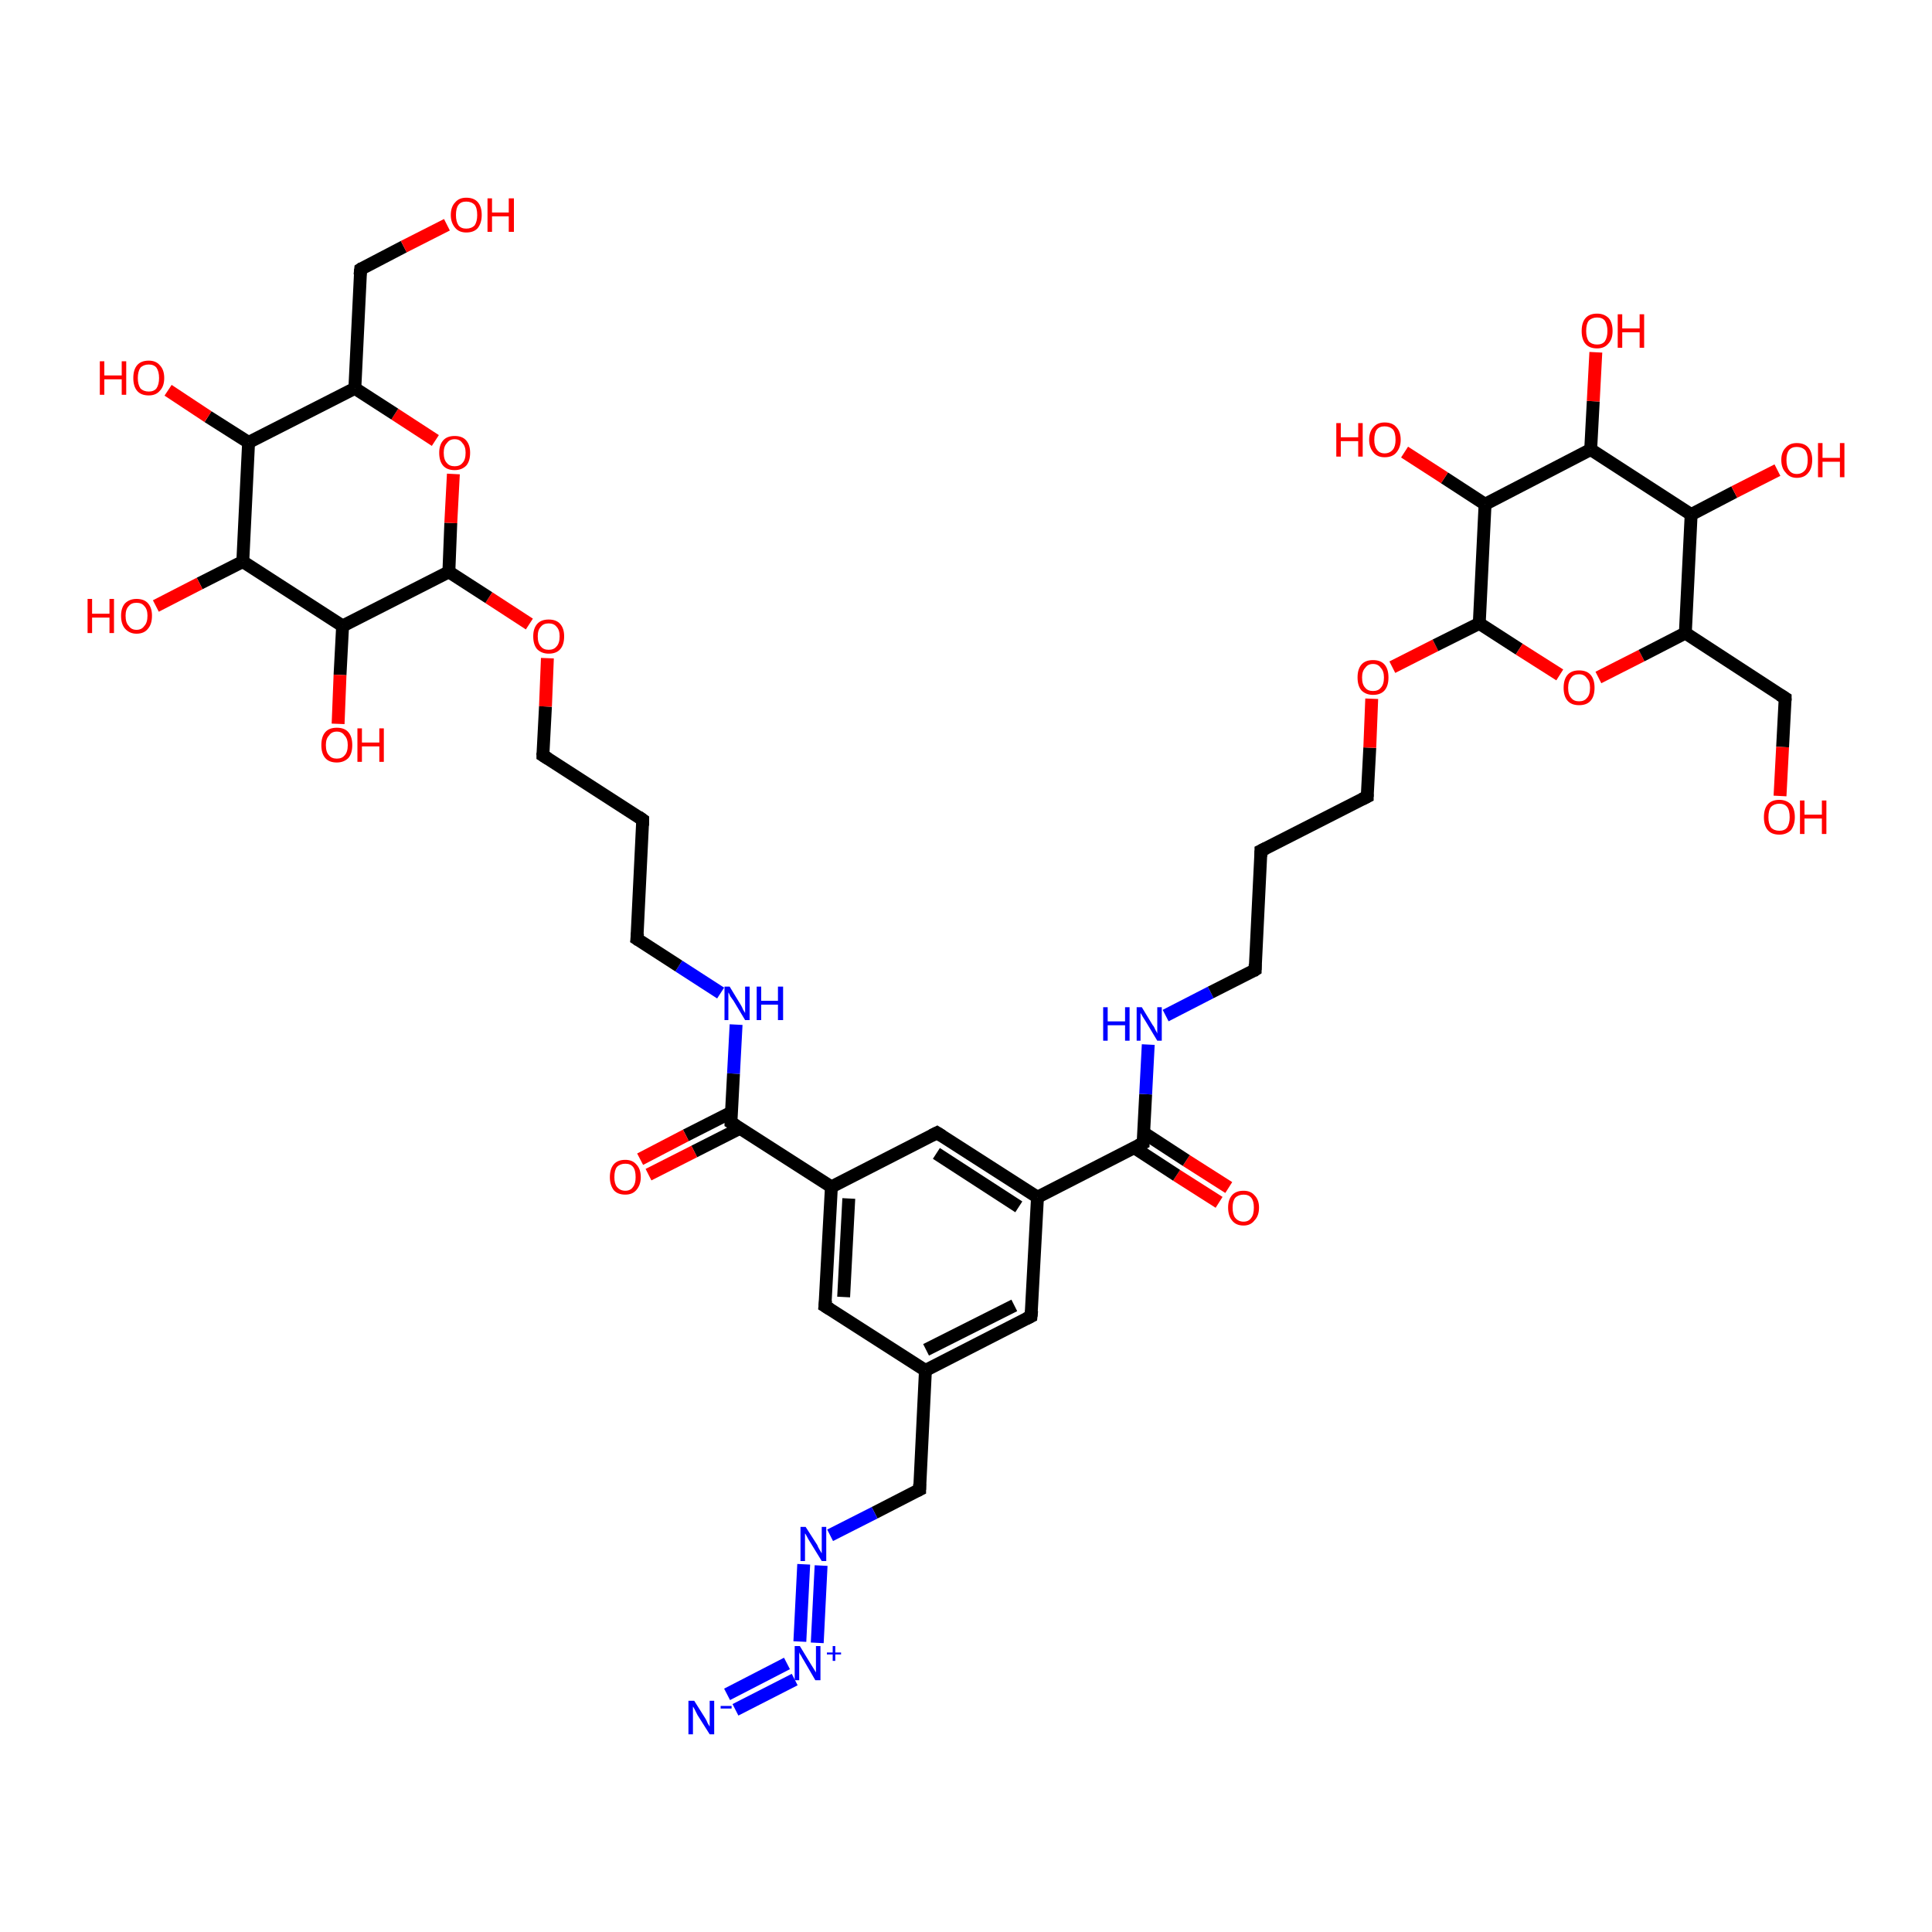 <?xml version='1.0' encoding='iso-8859-1'?>
<svg version='1.1' baseProfile='full'
              xmlns='http://www.w3.org/2000/svg'
                      xmlns:rdkit='http://www.rdkit.org/xml'
                      xmlns:xlink='http://www.w3.org/1999/xlink'
                  xml:space='preserve'
width='300px' height='300px' viewBox='0 0 300 300'>
<!-- END OF HEADER -->
<rect style='opacity:1.0;fill:#FFFFFF;stroke:none' width='300.0' height='300.0' x='0.0' y='0.0'> </rect>
<path class='bond-0 atom-0 atom-1' d='M 189.3,186.7 L 182.7,182.5' style='fill:none;fill-rule:evenodd;stroke:#FF0000;stroke-width:2.0px;stroke-linecap:butt;stroke-linejoin:miter;stroke-opacity:1' />
<path class='bond-0 atom-0 atom-1' d='M 182.7,182.5 L 176.1,178.2' style='fill:none;fill-rule:evenodd;stroke:#000000;stroke-width:2.0px;stroke-linecap:butt;stroke-linejoin:miter;stroke-opacity:1' />
<path class='bond-0 atom-0 atom-1' d='M 190.8,184.4 L 184.2,180.2' style='fill:none;fill-rule:evenodd;stroke:#FF0000;stroke-width:2.0px;stroke-linecap:butt;stroke-linejoin:miter;stroke-opacity:1' />
<path class='bond-0 atom-0 atom-1' d='M 184.2,180.2 L 177.6,175.9' style='fill:none;fill-rule:evenodd;stroke:#000000;stroke-width:2.0px;stroke-linecap:butt;stroke-linejoin:miter;stroke-opacity:1' />
<path class='bond-1 atom-1 atom-2' d='M 177.5,177.5 L 177.9,169.9' style='fill:none;fill-rule:evenodd;stroke:#000000;stroke-width:2.0px;stroke-linecap:butt;stroke-linejoin:miter;stroke-opacity:1' />
<path class='bond-1 atom-1 atom-2' d='M 177.9,169.9 L 178.3,162.2' style='fill:none;fill-rule:evenodd;stroke:#0000FF;stroke-width:2.0px;stroke-linecap:butt;stroke-linejoin:miter;stroke-opacity:1' />
<path class='bond-2 atom-2 atom-3' d='M 181.0,157.7 L 188.0,154.1' style='fill:none;fill-rule:evenodd;stroke:#0000FF;stroke-width:2.0px;stroke-linecap:butt;stroke-linejoin:miter;stroke-opacity:1' />
<path class='bond-2 atom-2 atom-3' d='M 188.0,154.1 L 194.9,150.6' style='fill:none;fill-rule:evenodd;stroke:#000000;stroke-width:2.0px;stroke-linecap:butt;stroke-linejoin:miter;stroke-opacity:1' />
<path class='bond-3 atom-3 atom-4' d='M 194.9,150.6 L 195.8,132.1' style='fill:none;fill-rule:evenodd;stroke:#000000;stroke-width:2.0px;stroke-linecap:butt;stroke-linejoin:miter;stroke-opacity:1' />
<path class='bond-4 atom-4 atom-5' d='M 195.8,132.1 L 212.3,123.7' style='fill:none;fill-rule:evenodd;stroke:#000000;stroke-width:2.0px;stroke-linecap:butt;stroke-linejoin:miter;stroke-opacity:1' />
<path class='bond-5 atom-5 atom-6' d='M 212.3,123.7 L 212.7,116.1' style='fill:none;fill-rule:evenodd;stroke:#000000;stroke-width:2.0px;stroke-linecap:butt;stroke-linejoin:miter;stroke-opacity:1' />
<path class='bond-5 atom-5 atom-6' d='M 212.7,116.1 L 213.0,108.5' style='fill:none;fill-rule:evenodd;stroke:#FF0000;stroke-width:2.0px;stroke-linecap:butt;stroke-linejoin:miter;stroke-opacity:1' />
<path class='bond-6 atom-6 atom-7' d='M 216.2,103.6 L 222.9,100.2' style='fill:none;fill-rule:evenodd;stroke:#FF0000;stroke-width:2.0px;stroke-linecap:butt;stroke-linejoin:miter;stroke-opacity:1' />
<path class='bond-6 atom-6 atom-7' d='M 222.9,100.2 L 229.7,96.8' style='fill:none;fill-rule:evenodd;stroke:#000000;stroke-width:2.0px;stroke-linecap:butt;stroke-linejoin:miter;stroke-opacity:1' />
<path class='bond-7 atom-7 atom-8' d='M 229.7,96.8 L 235.9,100.8' style='fill:none;fill-rule:evenodd;stroke:#000000;stroke-width:2.0px;stroke-linecap:butt;stroke-linejoin:miter;stroke-opacity:1' />
<path class='bond-7 atom-7 atom-8' d='M 235.9,100.8 L 242.2,104.8' style='fill:none;fill-rule:evenodd;stroke:#FF0000;stroke-width:2.0px;stroke-linecap:butt;stroke-linejoin:miter;stroke-opacity:1' />
<path class='bond-8 atom-8 atom-9' d='M 248.2,105.2 L 254.9,101.8' style='fill:none;fill-rule:evenodd;stroke:#FF0000;stroke-width:2.0px;stroke-linecap:butt;stroke-linejoin:miter;stroke-opacity:1' />
<path class='bond-8 atom-8 atom-9' d='M 254.9,101.8 L 261.7,98.3' style='fill:none;fill-rule:evenodd;stroke:#000000;stroke-width:2.0px;stroke-linecap:butt;stroke-linejoin:miter;stroke-opacity:1' />
<path class='bond-9 atom-9 atom-10' d='M 261.7,98.3 L 277.2,108.4' style='fill:none;fill-rule:evenodd;stroke:#000000;stroke-width:2.0px;stroke-linecap:butt;stroke-linejoin:miter;stroke-opacity:1' />
<path class='bond-10 atom-10 atom-11' d='M 277.2,108.4 L 276.8,116.0' style='fill:none;fill-rule:evenodd;stroke:#000000;stroke-width:2.0px;stroke-linecap:butt;stroke-linejoin:miter;stroke-opacity:1' />
<path class='bond-10 atom-10 atom-11' d='M 276.8,116.0 L 276.4,123.6' style='fill:none;fill-rule:evenodd;stroke:#FF0000;stroke-width:2.0px;stroke-linecap:butt;stroke-linejoin:miter;stroke-opacity:1' />
<path class='bond-11 atom-9 atom-12' d='M 261.7,98.3 L 262.6,79.9' style='fill:none;fill-rule:evenodd;stroke:#000000;stroke-width:2.0px;stroke-linecap:butt;stroke-linejoin:miter;stroke-opacity:1' />
<path class='bond-12 atom-12 atom-13' d='M 262.6,79.9 L 269.3,76.4' style='fill:none;fill-rule:evenodd;stroke:#000000;stroke-width:2.0px;stroke-linecap:butt;stroke-linejoin:miter;stroke-opacity:1' />
<path class='bond-12 atom-12 atom-13' d='M 269.3,76.4 L 276.0,73.0' style='fill:none;fill-rule:evenodd;stroke:#FF0000;stroke-width:2.0px;stroke-linecap:butt;stroke-linejoin:miter;stroke-opacity:1' />
<path class='bond-13 atom-12 atom-14' d='M 262.6,79.9 L 247.0,69.8' style='fill:none;fill-rule:evenodd;stroke:#000000;stroke-width:2.0px;stroke-linecap:butt;stroke-linejoin:miter;stroke-opacity:1' />
<path class='bond-14 atom-14 atom-15' d='M 247.0,69.8 L 247.4,62.3' style='fill:none;fill-rule:evenodd;stroke:#000000;stroke-width:2.0px;stroke-linecap:butt;stroke-linejoin:miter;stroke-opacity:1' />
<path class='bond-14 atom-14 atom-15' d='M 247.4,62.3 L 247.8,54.7' style='fill:none;fill-rule:evenodd;stroke:#FF0000;stroke-width:2.0px;stroke-linecap:butt;stroke-linejoin:miter;stroke-opacity:1' />
<path class='bond-15 atom-14 atom-16' d='M 247.0,69.8 L 230.6,78.3' style='fill:none;fill-rule:evenodd;stroke:#000000;stroke-width:2.0px;stroke-linecap:butt;stroke-linejoin:miter;stroke-opacity:1' />
<path class='bond-16 atom-16 atom-17' d='M 230.6,78.3 L 224.3,74.2' style='fill:none;fill-rule:evenodd;stroke:#000000;stroke-width:2.0px;stroke-linecap:butt;stroke-linejoin:miter;stroke-opacity:1' />
<path class='bond-16 atom-16 atom-17' d='M 224.3,74.2 L 218.1,70.2' style='fill:none;fill-rule:evenodd;stroke:#FF0000;stroke-width:2.0px;stroke-linecap:butt;stroke-linejoin:miter;stroke-opacity:1' />
<path class='bond-17 atom-1 atom-18' d='M 177.5,177.5 L 161.1,185.9' style='fill:none;fill-rule:evenodd;stroke:#000000;stroke-width:2.0px;stroke-linecap:butt;stroke-linejoin:miter;stroke-opacity:1' />
<path class='bond-18 atom-18 atom-19' d='M 161.1,185.9 L 145.5,175.9' style='fill:none;fill-rule:evenodd;stroke:#000000;stroke-width:2.0px;stroke-linecap:butt;stroke-linejoin:miter;stroke-opacity:1' />
<path class='bond-18 atom-18 atom-19' d='M 158.2,187.4 L 145.4,179.1' style='fill:none;fill-rule:evenodd;stroke:#000000;stroke-width:2.0px;stroke-linecap:butt;stroke-linejoin:miter;stroke-opacity:1' />
<path class='bond-19 atom-19 atom-20' d='M 145.5,175.9 L 129.1,184.3' style='fill:none;fill-rule:evenodd;stroke:#000000;stroke-width:2.0px;stroke-linecap:butt;stroke-linejoin:miter;stroke-opacity:1' />
<path class='bond-20 atom-20 atom-21' d='M 129.1,184.3 L 128.1,202.8' style='fill:none;fill-rule:evenodd;stroke:#000000;stroke-width:2.0px;stroke-linecap:butt;stroke-linejoin:miter;stroke-opacity:1' />
<path class='bond-20 atom-20 atom-21' d='M 131.8,186.1 L 131.0,201.4' style='fill:none;fill-rule:evenodd;stroke:#000000;stroke-width:2.0px;stroke-linecap:butt;stroke-linejoin:miter;stroke-opacity:1' />
<path class='bond-21 atom-21 atom-22' d='M 128.1,202.8 L 143.7,212.8' style='fill:none;fill-rule:evenodd;stroke:#000000;stroke-width:2.0px;stroke-linecap:butt;stroke-linejoin:miter;stroke-opacity:1' />
<path class='bond-22 atom-22 atom-23' d='M 143.7,212.8 L 160.1,204.4' style='fill:none;fill-rule:evenodd;stroke:#000000;stroke-width:2.0px;stroke-linecap:butt;stroke-linejoin:miter;stroke-opacity:1' />
<path class='bond-22 atom-22 atom-23' d='M 143.8,209.6 L 157.5,202.7' style='fill:none;fill-rule:evenodd;stroke:#000000;stroke-width:2.0px;stroke-linecap:butt;stroke-linejoin:miter;stroke-opacity:1' />
<path class='bond-23 atom-22 atom-24' d='M 143.7,212.8 L 142.8,231.3' style='fill:none;fill-rule:evenodd;stroke:#000000;stroke-width:2.0px;stroke-linecap:butt;stroke-linejoin:miter;stroke-opacity:1' />
<path class='bond-24 atom-24 atom-25' d='M 142.8,231.3 L 135.8,234.9' style='fill:none;fill-rule:evenodd;stroke:#000000;stroke-width:2.0px;stroke-linecap:butt;stroke-linejoin:miter;stroke-opacity:1' />
<path class='bond-24 atom-24 atom-25' d='M 135.8,234.9 L 128.9,238.4' style='fill:none;fill-rule:evenodd;stroke:#0000FF;stroke-width:2.0px;stroke-linecap:butt;stroke-linejoin:miter;stroke-opacity:1' />
<path class='bond-25 atom-25 atom-26' d='M 127.5,243.1 L 126.9,255.1' style='fill:none;fill-rule:evenodd;stroke:#0000FF;stroke-width:2.0px;stroke-linecap:butt;stroke-linejoin:miter;stroke-opacity:1' />
<path class='bond-25 atom-25 atom-26' d='M 124.8,242.9 L 124.2,254.9' style='fill:none;fill-rule:evenodd;stroke:#0000FF;stroke-width:2.0px;stroke-linecap:butt;stroke-linejoin:miter;stroke-opacity:1' />
<path class='bond-26 atom-26 atom-27' d='M 122.2,258.3 L 112.9,263.1' style='fill:none;fill-rule:evenodd;stroke:#0000FF;stroke-width:2.0px;stroke-linecap:butt;stroke-linejoin:miter;stroke-opacity:1' />
<path class='bond-26 atom-26 atom-27' d='M 123.4,260.8 L 114.2,265.5' style='fill:none;fill-rule:evenodd;stroke:#0000FF;stroke-width:2.0px;stroke-linecap:butt;stroke-linejoin:miter;stroke-opacity:1' />
<path class='bond-27 atom-20 atom-28' d='M 129.1,184.3 L 113.5,174.3' style='fill:none;fill-rule:evenodd;stroke:#000000;stroke-width:2.0px;stroke-linecap:butt;stroke-linejoin:miter;stroke-opacity:1' />
<path class='bond-28 atom-28 atom-29' d='M 113.6,172.7 L 106.5,176.3' style='fill:none;fill-rule:evenodd;stroke:#000000;stroke-width:2.0px;stroke-linecap:butt;stroke-linejoin:miter;stroke-opacity:1' />
<path class='bond-28 atom-28 atom-29' d='M 106.5,176.3 L 99.4,180.0' style='fill:none;fill-rule:evenodd;stroke:#FF0000;stroke-width:2.0px;stroke-linecap:butt;stroke-linejoin:miter;stroke-opacity:1' />
<path class='bond-28 atom-28 atom-29' d='M 114.9,175.2 L 107.8,178.8' style='fill:none;fill-rule:evenodd;stroke:#000000;stroke-width:2.0px;stroke-linecap:butt;stroke-linejoin:miter;stroke-opacity:1' />
<path class='bond-28 atom-28 atom-29' d='M 107.8,178.8 L 100.7,182.4' style='fill:none;fill-rule:evenodd;stroke:#FF0000;stroke-width:2.0px;stroke-linecap:butt;stroke-linejoin:miter;stroke-opacity:1' />
<path class='bond-29 atom-28 atom-30' d='M 113.5,174.3 L 113.9,166.7' style='fill:none;fill-rule:evenodd;stroke:#000000;stroke-width:2.0px;stroke-linecap:butt;stroke-linejoin:miter;stroke-opacity:1' />
<path class='bond-29 atom-28 atom-30' d='M 113.9,166.7 L 114.3,159.1' style='fill:none;fill-rule:evenodd;stroke:#0000FF;stroke-width:2.0px;stroke-linecap:butt;stroke-linejoin:miter;stroke-opacity:1' />
<path class='bond-30 atom-30 atom-31' d='M 111.9,154.2 L 105.4,150.0' style='fill:none;fill-rule:evenodd;stroke:#0000FF;stroke-width:2.0px;stroke-linecap:butt;stroke-linejoin:miter;stroke-opacity:1' />
<path class='bond-30 atom-30 atom-31' d='M 105.4,150.0 L 98.9,145.8' style='fill:none;fill-rule:evenodd;stroke:#000000;stroke-width:2.0px;stroke-linecap:butt;stroke-linejoin:miter;stroke-opacity:1' />
<path class='bond-31 atom-31 atom-32' d='M 98.9,145.8 L 99.8,127.3' style='fill:none;fill-rule:evenodd;stroke:#000000;stroke-width:2.0px;stroke-linecap:butt;stroke-linejoin:miter;stroke-opacity:1' />
<path class='bond-32 atom-32 atom-33' d='M 99.8,127.3 L 84.3,117.3' style='fill:none;fill-rule:evenodd;stroke:#000000;stroke-width:2.0px;stroke-linecap:butt;stroke-linejoin:miter;stroke-opacity:1' />
<path class='bond-33 atom-33 atom-34' d='M 84.3,117.3 L 84.7,109.7' style='fill:none;fill-rule:evenodd;stroke:#000000;stroke-width:2.0px;stroke-linecap:butt;stroke-linejoin:miter;stroke-opacity:1' />
<path class='bond-33 atom-33 atom-34' d='M 84.7,109.7 L 85.0,102.2' style='fill:none;fill-rule:evenodd;stroke:#FF0000;stroke-width:2.0px;stroke-linecap:butt;stroke-linejoin:miter;stroke-opacity:1' />
<path class='bond-34 atom-34 atom-35' d='M 82.2,96.9 L 75.9,92.8' style='fill:none;fill-rule:evenodd;stroke:#FF0000;stroke-width:2.0px;stroke-linecap:butt;stroke-linejoin:miter;stroke-opacity:1' />
<path class='bond-34 atom-34 atom-35' d='M 75.9,92.8 L 69.7,88.8' style='fill:none;fill-rule:evenodd;stroke:#000000;stroke-width:2.0px;stroke-linecap:butt;stroke-linejoin:miter;stroke-opacity:1' />
<path class='bond-35 atom-35 atom-36' d='M 69.7,88.8 L 70.0,81.2' style='fill:none;fill-rule:evenodd;stroke:#000000;stroke-width:2.0px;stroke-linecap:butt;stroke-linejoin:miter;stroke-opacity:1' />
<path class='bond-35 atom-35 atom-36' d='M 70.0,81.2 L 70.4,73.6' style='fill:none;fill-rule:evenodd;stroke:#FF0000;stroke-width:2.0px;stroke-linecap:butt;stroke-linejoin:miter;stroke-opacity:1' />
<path class='bond-36 atom-36 atom-37' d='M 67.6,68.4 L 61.3,64.3' style='fill:none;fill-rule:evenodd;stroke:#FF0000;stroke-width:2.0px;stroke-linecap:butt;stroke-linejoin:miter;stroke-opacity:1' />
<path class='bond-36 atom-36 atom-37' d='M 61.3,64.3 L 55.1,60.3' style='fill:none;fill-rule:evenodd;stroke:#000000;stroke-width:2.0px;stroke-linecap:butt;stroke-linejoin:miter;stroke-opacity:1' />
<path class='bond-37 atom-37 atom-38' d='M 55.1,60.3 L 38.6,68.7' style='fill:none;fill-rule:evenodd;stroke:#000000;stroke-width:2.0px;stroke-linecap:butt;stroke-linejoin:miter;stroke-opacity:1' />
<path class='bond-38 atom-38 atom-39' d='M 38.6,68.7 L 32.3,64.7' style='fill:none;fill-rule:evenodd;stroke:#000000;stroke-width:2.0px;stroke-linecap:butt;stroke-linejoin:miter;stroke-opacity:1' />
<path class='bond-38 atom-38 atom-39' d='M 32.3,64.7 L 26.1,60.6' style='fill:none;fill-rule:evenodd;stroke:#FF0000;stroke-width:2.0px;stroke-linecap:butt;stroke-linejoin:miter;stroke-opacity:1' />
<path class='bond-39 atom-38 atom-40' d='M 38.6,68.7 L 37.7,87.2' style='fill:none;fill-rule:evenodd;stroke:#000000;stroke-width:2.0px;stroke-linecap:butt;stroke-linejoin:miter;stroke-opacity:1' />
<path class='bond-40 atom-40 atom-41' d='M 37.7,87.2 L 31.0,90.6' style='fill:none;fill-rule:evenodd;stroke:#000000;stroke-width:2.0px;stroke-linecap:butt;stroke-linejoin:miter;stroke-opacity:1' />
<path class='bond-40 atom-40 atom-41' d='M 31.0,90.6 L 24.2,94.1' style='fill:none;fill-rule:evenodd;stroke:#FF0000;stroke-width:2.0px;stroke-linecap:butt;stroke-linejoin:miter;stroke-opacity:1' />
<path class='bond-41 atom-40 atom-42' d='M 37.7,87.2 L 53.2,97.2' style='fill:none;fill-rule:evenodd;stroke:#000000;stroke-width:2.0px;stroke-linecap:butt;stroke-linejoin:miter;stroke-opacity:1' />
<path class='bond-42 atom-42 atom-43' d='M 53.2,97.2 L 52.8,104.8' style='fill:none;fill-rule:evenodd;stroke:#000000;stroke-width:2.0px;stroke-linecap:butt;stroke-linejoin:miter;stroke-opacity:1' />
<path class='bond-42 atom-42 atom-43' d='M 52.8,104.8 L 52.5,112.4' style='fill:none;fill-rule:evenodd;stroke:#FF0000;stroke-width:2.0px;stroke-linecap:butt;stroke-linejoin:miter;stroke-opacity:1' />
<path class='bond-43 atom-37 atom-44' d='M 55.1,60.3 L 56.0,41.8' style='fill:none;fill-rule:evenodd;stroke:#000000;stroke-width:2.0px;stroke-linecap:butt;stroke-linejoin:miter;stroke-opacity:1' />
<path class='bond-44 atom-44 atom-45' d='M 56.0,41.8 L 62.7,38.3' style='fill:none;fill-rule:evenodd;stroke:#000000;stroke-width:2.0px;stroke-linecap:butt;stroke-linejoin:miter;stroke-opacity:1' />
<path class='bond-44 atom-44 atom-45' d='M 62.7,38.3 L 69.4,34.9' style='fill:none;fill-rule:evenodd;stroke:#FF0000;stroke-width:2.0px;stroke-linecap:butt;stroke-linejoin:miter;stroke-opacity:1' />
<path class='bond-45 atom-16 atom-7' d='M 230.6,78.3 L 229.7,96.8' style='fill:none;fill-rule:evenodd;stroke:#000000;stroke-width:2.0px;stroke-linecap:butt;stroke-linejoin:miter;stroke-opacity:1' />
<path class='bond-46 atom-23 atom-18' d='M 160.1,204.4 L 161.1,185.9' style='fill:none;fill-rule:evenodd;stroke:#000000;stroke-width:2.0px;stroke-linecap:butt;stroke-linejoin:miter;stroke-opacity:1' />
<path class='bond-47 atom-42 atom-35' d='M 53.2,97.2 L 69.7,88.8' style='fill:none;fill-rule:evenodd;stroke:#000000;stroke-width:2.0px;stroke-linecap:butt;stroke-linejoin:miter;stroke-opacity:1' />
<path d='M 177.5,177.1 L 177.5,177.5 L 176.7,177.9' style='fill:none;stroke:#000000;stroke-width:2.0px;stroke-linecap:butt;stroke-linejoin:miter;stroke-opacity:1;' />
<path d='M 194.6,150.8 L 194.9,150.6 L 194.9,149.7' style='fill:none;stroke:#000000;stroke-width:2.0px;stroke-linecap:butt;stroke-linejoin:miter;stroke-opacity:1;' />
<path d='M 195.8,133.0 L 195.8,132.1 L 196.6,131.7' style='fill:none;stroke:#000000;stroke-width:2.0px;stroke-linecap:butt;stroke-linejoin:miter;stroke-opacity:1;' />
<path d='M 211.5,124.1 L 212.3,123.7 L 212.3,123.3' style='fill:none;stroke:#000000;stroke-width:2.0px;stroke-linecap:butt;stroke-linejoin:miter;stroke-opacity:1;' />
<path d='M 276.4,107.9 L 277.2,108.4 L 277.2,108.8' style='fill:none;stroke:#000000;stroke-width:2.0px;stroke-linecap:butt;stroke-linejoin:miter;stroke-opacity:1;' />
<path d='M 146.3,176.4 L 145.5,175.9 L 144.7,176.3' style='fill:none;stroke:#000000;stroke-width:2.0px;stroke-linecap:butt;stroke-linejoin:miter;stroke-opacity:1;' />
<path d='M 128.2,201.9 L 128.1,202.8 L 128.9,203.3' style='fill:none;stroke:#000000;stroke-width:2.0px;stroke-linecap:butt;stroke-linejoin:miter;stroke-opacity:1;' />
<path d='M 159.3,204.8 L 160.1,204.4 L 160.2,203.5' style='fill:none;stroke:#000000;stroke-width:2.0px;stroke-linecap:butt;stroke-linejoin:miter;stroke-opacity:1;' />
<path d='M 142.8,230.4 L 142.8,231.3 L 142.4,231.5' style='fill:none;stroke:#000000;stroke-width:2.0px;stroke-linecap:butt;stroke-linejoin:miter;stroke-opacity:1;' />
<path d='M 114.3,174.8 L 113.5,174.3 L 113.5,173.9' style='fill:none;stroke:#000000;stroke-width:2.0px;stroke-linecap:butt;stroke-linejoin:miter;stroke-opacity:1;' />
<path d='M 99.2,146.0 L 98.9,145.8 L 99.0,144.9' style='fill:none;stroke:#000000;stroke-width:2.0px;stroke-linecap:butt;stroke-linejoin:miter;stroke-opacity:1;' />
<path d='M 99.8,128.2 L 99.8,127.3 L 99.1,126.8' style='fill:none;stroke:#000000;stroke-width:2.0px;stroke-linecap:butt;stroke-linejoin:miter;stroke-opacity:1;' />
<path d='M 85.1,117.8 L 84.3,117.3 L 84.3,116.9' style='fill:none;stroke:#000000;stroke-width:2.0px;stroke-linecap:butt;stroke-linejoin:miter;stroke-opacity:1;' />
<path d='M 55.9,42.7 L 56.0,41.8 L 56.3,41.6' style='fill:none;stroke:#000000;stroke-width:2.0px;stroke-linecap:butt;stroke-linejoin:miter;stroke-opacity:1;' />
<path class='atom-0' d='M 190.7 187.5
Q 190.7 186.3, 191.3 185.6
Q 191.9 184.9, 193.1 184.9
Q 194.2 184.9, 194.8 185.6
Q 195.5 186.3, 195.5 187.5
Q 195.5 188.8, 194.8 189.5
Q 194.2 190.3, 193.1 190.3
Q 191.9 190.3, 191.3 189.5
Q 190.7 188.8, 190.7 187.5
M 193.1 189.7
Q 193.9 189.7, 194.3 189.1
Q 194.7 188.6, 194.7 187.5
Q 194.7 186.5, 194.3 186.0
Q 193.9 185.5, 193.1 185.5
Q 192.3 185.5, 191.8 186.0
Q 191.4 186.5, 191.4 187.5
Q 191.4 188.6, 191.8 189.1
Q 192.3 189.7, 193.1 189.7
' fill='#FF0000'/>
<path class='atom-2' d='M 171.3 156.4
L 172.0 156.4
L 172.0 158.6
L 174.7 158.6
L 174.7 156.4
L 175.4 156.4
L 175.4 161.6
L 174.7 161.6
L 174.7 159.2
L 172.0 159.2
L 172.0 161.6
L 171.3 161.6
L 171.3 156.4
' fill='#0000FF'/>
<path class='atom-2' d='M 177.3 156.4
L 179.0 159.2
Q 179.2 159.4, 179.4 159.9
Q 179.7 160.4, 179.7 160.5
L 179.7 156.4
L 180.4 156.4
L 180.4 161.6
L 179.7 161.6
L 177.9 158.6
Q 177.7 158.3, 177.4 157.8
Q 177.2 157.4, 177.1 157.3
L 177.1 161.6
L 176.5 161.6
L 176.5 156.4
L 177.3 156.4
' fill='#0000FF'/>
<path class='atom-6' d='M 210.8 105.2
Q 210.8 103.9, 211.4 103.2
Q 212.0 102.5, 213.2 102.5
Q 214.4 102.5, 215.0 103.2
Q 215.6 103.9, 215.6 105.2
Q 215.6 106.5, 215.0 107.2
Q 214.4 107.9, 213.2 107.9
Q 212.1 107.9, 211.4 107.2
Q 210.8 106.5, 210.8 105.2
M 213.2 107.3
Q 214.0 107.3, 214.4 106.8
Q 214.9 106.3, 214.9 105.2
Q 214.9 104.2, 214.4 103.7
Q 214.0 103.1, 213.2 103.1
Q 212.4 103.1, 212.0 103.7
Q 211.5 104.2, 211.5 105.2
Q 211.5 106.3, 212.0 106.8
Q 212.4 107.3, 213.2 107.3
' fill='#FF0000'/>
<path class='atom-8' d='M 242.8 106.8
Q 242.8 105.5, 243.4 104.8
Q 244.0 104.1, 245.2 104.1
Q 246.4 104.1, 247.0 104.8
Q 247.6 105.5, 247.6 106.8
Q 247.6 108.1, 247.0 108.8
Q 246.4 109.5, 245.2 109.5
Q 244.0 109.5, 243.4 108.8
Q 242.8 108.1, 242.8 106.8
M 245.2 108.9
Q 246.0 108.9, 246.4 108.4
Q 246.9 107.9, 246.9 106.8
Q 246.9 105.8, 246.4 105.3
Q 246.0 104.7, 245.2 104.7
Q 244.4 104.7, 244.0 105.2
Q 243.5 105.8, 243.5 106.8
Q 243.5 107.9, 244.0 108.4
Q 244.4 108.9, 245.2 108.9
' fill='#FF0000'/>
<path class='atom-11' d='M 273.9 126.9
Q 273.9 125.6, 274.5 124.9
Q 275.1 124.2, 276.3 124.2
Q 277.4 124.2, 278.1 124.9
Q 278.7 125.6, 278.7 126.9
Q 278.7 128.1, 278.1 128.9
Q 277.4 129.6, 276.3 129.6
Q 275.1 129.6, 274.5 128.9
Q 273.9 128.2, 273.9 126.9
M 276.3 129.0
Q 277.1 129.0, 277.5 128.5
Q 277.9 127.9, 277.9 126.9
Q 277.9 125.8, 277.5 125.3
Q 277.1 124.8, 276.3 124.8
Q 275.5 124.8, 275.0 125.3
Q 274.6 125.8, 274.6 126.9
Q 274.6 127.9, 275.0 128.5
Q 275.5 129.0, 276.3 129.0
' fill='#FF0000'/>
<path class='atom-11' d='M 279.5 124.3
L 280.2 124.3
L 280.2 126.5
L 282.9 126.5
L 282.9 124.3
L 283.6 124.3
L 283.6 129.5
L 282.9 129.5
L 282.9 127.1
L 280.2 127.1
L 280.2 129.5
L 279.5 129.5
L 279.5 124.3
' fill='#FF0000'/>
<path class='atom-13' d='M 276.6 71.4
Q 276.6 70.2, 277.3 69.5
Q 277.9 68.8, 279.0 68.8
Q 280.2 68.8, 280.8 69.5
Q 281.4 70.2, 281.4 71.4
Q 281.4 72.7, 280.8 73.4
Q 280.2 74.2, 279.0 74.2
Q 277.9 74.2, 277.3 73.4
Q 276.6 72.7, 276.6 71.4
M 279.0 73.6
Q 279.8 73.6, 280.3 73.0
Q 280.7 72.5, 280.7 71.4
Q 280.7 70.4, 280.3 69.9
Q 279.8 69.4, 279.0 69.4
Q 278.2 69.4, 277.8 69.9
Q 277.4 70.4, 277.4 71.4
Q 277.4 72.5, 277.8 73.0
Q 278.2 73.6, 279.0 73.6
' fill='#FF0000'/>
<path class='atom-13' d='M 282.3 68.8
L 283.0 68.8
L 283.0 71.1
L 285.7 71.1
L 285.7 68.8
L 286.4 68.8
L 286.4 74.1
L 285.7 74.1
L 285.7 71.7
L 283.0 71.7
L 283.0 74.1
L 282.3 74.1
L 282.3 68.8
' fill='#FF0000'/>
<path class='atom-15' d='M 245.6 51.4
Q 245.6 50.1, 246.2 49.4
Q 246.8 48.7, 248.0 48.7
Q 249.1 48.7, 249.8 49.4
Q 250.4 50.1, 250.4 51.4
Q 250.4 52.7, 249.7 53.4
Q 249.1 54.1, 248.0 54.1
Q 246.8 54.1, 246.2 53.4
Q 245.6 52.7, 245.6 51.4
M 248.0 53.5
Q 248.8 53.5, 249.2 53.0
Q 249.6 52.4, 249.6 51.4
Q 249.6 50.4, 249.2 49.8
Q 248.8 49.3, 248.0 49.3
Q 247.2 49.3, 246.7 49.8
Q 246.3 50.3, 246.3 51.4
Q 246.3 52.4, 246.7 53.0
Q 247.2 53.5, 248.0 53.5
' fill='#FF0000'/>
<path class='atom-15' d='M 251.2 48.8
L 251.9 48.8
L 251.9 51.0
L 254.6 51.0
L 254.6 48.8
L 255.3 48.8
L 255.3 54.0
L 254.6 54.0
L 254.6 51.6
L 251.9 51.6
L 251.9 54.0
L 251.2 54.0
L 251.2 48.8
' fill='#FF0000'/>
<path class='atom-17' d='M 207.5 65.7
L 208.2 65.7
L 208.2 67.9
L 210.9 67.9
L 210.9 65.7
L 211.6 65.7
L 211.6 70.9
L 210.9 70.9
L 210.9 68.5
L 208.2 68.5
L 208.2 70.9
L 207.5 70.9
L 207.5 65.7
' fill='#FF0000'/>
<path class='atom-17' d='M 212.6 68.3
Q 212.6 67.0, 213.3 66.3
Q 213.9 65.6, 215.0 65.6
Q 216.2 65.6, 216.8 66.3
Q 217.5 67.0, 217.5 68.3
Q 217.5 69.5, 216.8 70.3
Q 216.2 71.0, 215.0 71.0
Q 213.9 71.0, 213.3 70.3
Q 212.6 69.5, 212.6 68.3
M 215.0 70.4
Q 215.8 70.4, 216.3 69.8
Q 216.7 69.3, 216.7 68.3
Q 216.7 67.2, 216.3 66.7
Q 215.8 66.2, 215.0 66.2
Q 214.2 66.2, 213.8 66.7
Q 213.4 67.2, 213.4 68.3
Q 213.4 69.3, 213.8 69.8
Q 214.2 70.4, 215.0 70.4
' fill='#FF0000'/>
<path class='atom-25' d='M 125.1 237.1
L 126.9 239.9
Q 127.0 240.2, 127.3 240.7
Q 127.6 241.2, 127.6 241.2
L 127.6 237.1
L 128.3 237.1
L 128.3 242.4
L 127.6 242.4
L 125.7 239.3
Q 125.5 239.0, 125.3 238.6
Q 125.1 238.2, 125.0 238.1
L 125.0 242.4
L 124.3 242.4
L 124.3 237.1
L 125.1 237.1
' fill='#0000FF'/>
<path class='atom-26' d='M 124.2 255.6
L 125.9 258.4
Q 126.1 258.7, 126.4 259.2
Q 126.7 259.7, 126.7 259.7
L 126.7 255.6
L 127.4 255.6
L 127.4 260.9
L 126.6 260.9
L 124.8 257.8
Q 124.6 257.5, 124.4 257.1
Q 124.1 256.7, 124.1 256.5
L 124.1 260.9
L 123.4 260.9
L 123.4 255.6
L 124.2 255.6
' fill='#0000FF'/>
<path class='atom-26' d='M 128.4 256.6
L 129.3 256.6
L 129.3 255.6
L 129.7 255.6
L 129.7 256.6
L 130.6 256.6
L 130.6 256.9
L 129.7 256.9
L 129.7 257.9
L 129.3 257.9
L 129.3 256.9
L 128.4 256.9
L 128.4 256.6
' fill='#0000FF'/>
<path class='atom-27' d='M 107.8 264.1
L 109.5 266.8
Q 109.7 267.1, 109.9 267.6
Q 110.2 268.1, 110.2 268.1
L 110.2 264.1
L 110.9 264.1
L 110.9 269.3
L 110.2 269.3
L 108.3 266.3
Q 108.1 265.9, 107.9 265.5
Q 107.7 265.1, 107.6 265.0
L 107.6 269.3
L 106.9 269.3
L 106.9 264.1
L 107.8 264.1
' fill='#0000FF'/>
<path class='atom-27' d='M 111.9 264.9
L 113.6 264.9
L 113.6 265.3
L 111.9 265.3
L 111.9 264.9
' fill='#0000FF'/>
<path class='atom-29' d='M 94.7 182.8
Q 94.7 181.5, 95.3 180.8
Q 95.9 180.1, 97.1 180.1
Q 98.2 180.1, 98.8 180.8
Q 99.5 181.5, 99.5 182.8
Q 99.5 184.0, 98.8 184.8
Q 98.2 185.5, 97.1 185.5
Q 95.9 185.5, 95.3 184.8
Q 94.7 184.0, 94.7 182.8
M 97.1 184.9
Q 97.9 184.9, 98.3 184.3
Q 98.7 183.8, 98.7 182.8
Q 98.7 181.7, 98.3 181.2
Q 97.9 180.7, 97.1 180.7
Q 96.3 180.7, 95.8 181.2
Q 95.4 181.7, 95.4 182.8
Q 95.4 183.8, 95.8 184.3
Q 96.3 184.9, 97.1 184.9
' fill='#FF0000'/>
<path class='atom-30' d='M 113.3 153.2
L 115.0 156.0
Q 115.2 156.3, 115.4 156.8
Q 115.7 157.3, 115.7 157.3
L 115.7 153.2
L 116.4 153.2
L 116.4 158.4
L 115.7 158.4
L 113.9 155.4
Q 113.7 155.1, 113.4 154.7
Q 113.2 154.2, 113.1 154.1
L 113.1 158.4
L 112.5 158.4
L 112.5 153.2
L 113.3 153.2
' fill='#0000FF'/>
<path class='atom-30' d='M 117.5 153.2
L 118.2 153.2
L 118.2 155.4
L 120.8 155.4
L 120.8 153.2
L 121.6 153.2
L 121.6 158.4
L 120.8 158.4
L 120.8 156.0
L 118.2 156.0
L 118.2 158.4
L 117.5 158.4
L 117.5 153.2
' fill='#0000FF'/>
<path class='atom-34' d='M 82.8 98.8
Q 82.8 97.6, 83.4 96.9
Q 84.0 96.2, 85.2 96.2
Q 86.4 96.2, 87.0 96.9
Q 87.6 97.6, 87.6 98.8
Q 87.6 100.1, 87.0 100.8
Q 86.4 101.5, 85.2 101.5
Q 84.1 101.5, 83.4 100.8
Q 82.8 100.1, 82.8 98.8
M 85.2 100.9
Q 86.0 100.9, 86.4 100.4
Q 86.9 99.9, 86.9 98.8
Q 86.9 97.8, 86.4 97.3
Q 86.0 96.8, 85.2 96.8
Q 84.4 96.8, 84.0 97.3
Q 83.5 97.8, 83.5 98.8
Q 83.5 99.9, 84.0 100.4
Q 84.4 100.9, 85.2 100.9
' fill='#FF0000'/>
<path class='atom-36' d='M 68.2 70.3
Q 68.2 69.1, 68.8 68.4
Q 69.4 67.7, 70.6 67.7
Q 71.8 67.7, 72.4 68.4
Q 73.0 69.1, 73.0 70.3
Q 73.0 71.6, 72.4 72.3
Q 71.7 73.0, 70.6 73.0
Q 69.4 73.0, 68.8 72.3
Q 68.2 71.6, 68.2 70.3
M 70.6 72.4
Q 71.4 72.4, 71.8 71.9
Q 72.3 71.4, 72.3 70.3
Q 72.3 69.3, 71.8 68.8
Q 71.4 68.2, 70.6 68.2
Q 69.8 68.2, 69.4 68.8
Q 68.9 69.3, 68.9 70.3
Q 68.9 71.4, 69.4 71.9
Q 69.8 72.4, 70.6 72.4
' fill='#FF0000'/>
<path class='atom-39' d='M 15.5 56.1
L 16.2 56.1
L 16.2 58.3
L 18.9 58.3
L 18.9 56.1
L 19.6 56.1
L 19.6 61.3
L 18.9 61.3
L 18.9 58.9
L 16.2 58.9
L 16.2 61.3
L 15.5 61.3
L 15.5 56.1
' fill='#FF0000'/>
<path class='atom-39' d='M 20.7 58.7
Q 20.7 57.4, 21.3 56.7
Q 21.9 56.0, 23.1 56.0
Q 24.2 56.0, 24.8 56.7
Q 25.5 57.4, 25.5 58.7
Q 25.5 60.0, 24.8 60.7
Q 24.2 61.4, 23.1 61.4
Q 21.9 61.4, 21.3 60.7
Q 20.7 60.0, 20.7 58.7
M 23.1 60.8
Q 23.9 60.8, 24.3 60.3
Q 24.7 59.7, 24.7 58.7
Q 24.7 57.7, 24.3 57.1
Q 23.9 56.6, 23.1 56.6
Q 22.3 56.6, 21.8 57.1
Q 21.4 57.7, 21.4 58.7
Q 21.4 59.7, 21.8 60.3
Q 22.3 60.8, 23.1 60.8
' fill='#FF0000'/>
<path class='atom-41' d='M 13.6 93.0
L 14.3 93.0
L 14.3 95.3
L 17.0 95.3
L 17.0 93.0
L 17.7 93.0
L 17.7 98.3
L 17.0 98.3
L 17.0 95.9
L 14.3 95.9
L 14.3 98.3
L 13.6 98.3
L 13.6 93.0
' fill='#FF0000'/>
<path class='atom-41' d='M 18.8 95.6
Q 18.8 94.4, 19.4 93.7
Q 20.1 93.0, 21.2 93.0
Q 22.4 93.0, 23.0 93.7
Q 23.6 94.4, 23.6 95.6
Q 23.6 96.9, 23.0 97.6
Q 22.4 98.4, 21.2 98.4
Q 20.1 98.4, 19.4 97.6
Q 18.8 96.9, 18.8 95.6
M 21.2 97.8
Q 22.0 97.8, 22.4 97.2
Q 22.9 96.7, 22.9 95.6
Q 22.9 94.6, 22.4 94.1
Q 22.0 93.6, 21.2 93.6
Q 20.4 93.6, 20.0 94.1
Q 19.5 94.6, 19.5 95.6
Q 19.5 96.7, 20.0 97.2
Q 20.4 97.8, 21.2 97.8
' fill='#FF0000'/>
<path class='atom-43' d='M 49.9 115.7
Q 49.9 114.4, 50.5 113.7
Q 51.1 113.0, 52.3 113.0
Q 53.5 113.0, 54.1 113.7
Q 54.7 114.4, 54.7 115.7
Q 54.7 117.0, 54.1 117.7
Q 53.4 118.4, 52.3 118.4
Q 51.1 118.4, 50.5 117.7
Q 49.9 117.0, 49.9 115.7
M 52.3 117.8
Q 53.1 117.8, 53.5 117.3
Q 54.0 116.8, 54.0 115.7
Q 54.0 114.7, 53.5 114.2
Q 53.1 113.6, 52.3 113.6
Q 51.5 113.6, 51.1 114.2
Q 50.6 114.7, 50.6 115.7
Q 50.6 116.8, 51.1 117.3
Q 51.5 117.8, 52.3 117.8
' fill='#FF0000'/>
<path class='atom-43' d='M 55.5 113.1
L 56.2 113.1
L 56.2 115.3
L 58.9 115.3
L 58.9 113.1
L 59.6 113.1
L 59.6 118.3
L 58.9 118.3
L 58.9 115.9
L 56.2 115.9
L 56.2 118.3
L 55.5 118.3
L 55.5 113.1
' fill='#FF0000'/>
<path class='atom-45' d='M 70.0 33.4
Q 70.0 32.1, 70.7 31.4
Q 71.3 30.7, 72.4 30.7
Q 73.6 30.7, 74.2 31.4
Q 74.8 32.1, 74.8 33.4
Q 74.8 34.6, 74.2 35.4
Q 73.6 36.1, 72.4 36.1
Q 71.3 36.1, 70.7 35.4
Q 70.0 34.6, 70.0 33.4
M 72.4 35.5
Q 73.2 35.5, 73.7 35.0
Q 74.1 34.4, 74.1 33.4
Q 74.1 32.3, 73.7 31.8
Q 73.2 31.3, 72.4 31.3
Q 71.6 31.3, 71.2 31.8
Q 70.8 32.3, 70.8 33.4
Q 70.8 34.4, 71.2 35.0
Q 71.6 35.5, 72.4 35.5
' fill='#FF0000'/>
<path class='atom-45' d='M 75.7 30.8
L 76.4 30.8
L 76.4 33.0
L 79.0 33.0
L 79.0 30.8
L 79.8 30.8
L 79.8 36.0
L 79.0 36.0
L 79.0 33.6
L 76.4 33.6
L 76.4 36.0
L 75.7 36.0
L 75.7 30.8
' fill='#FF0000'/>
</svg>
